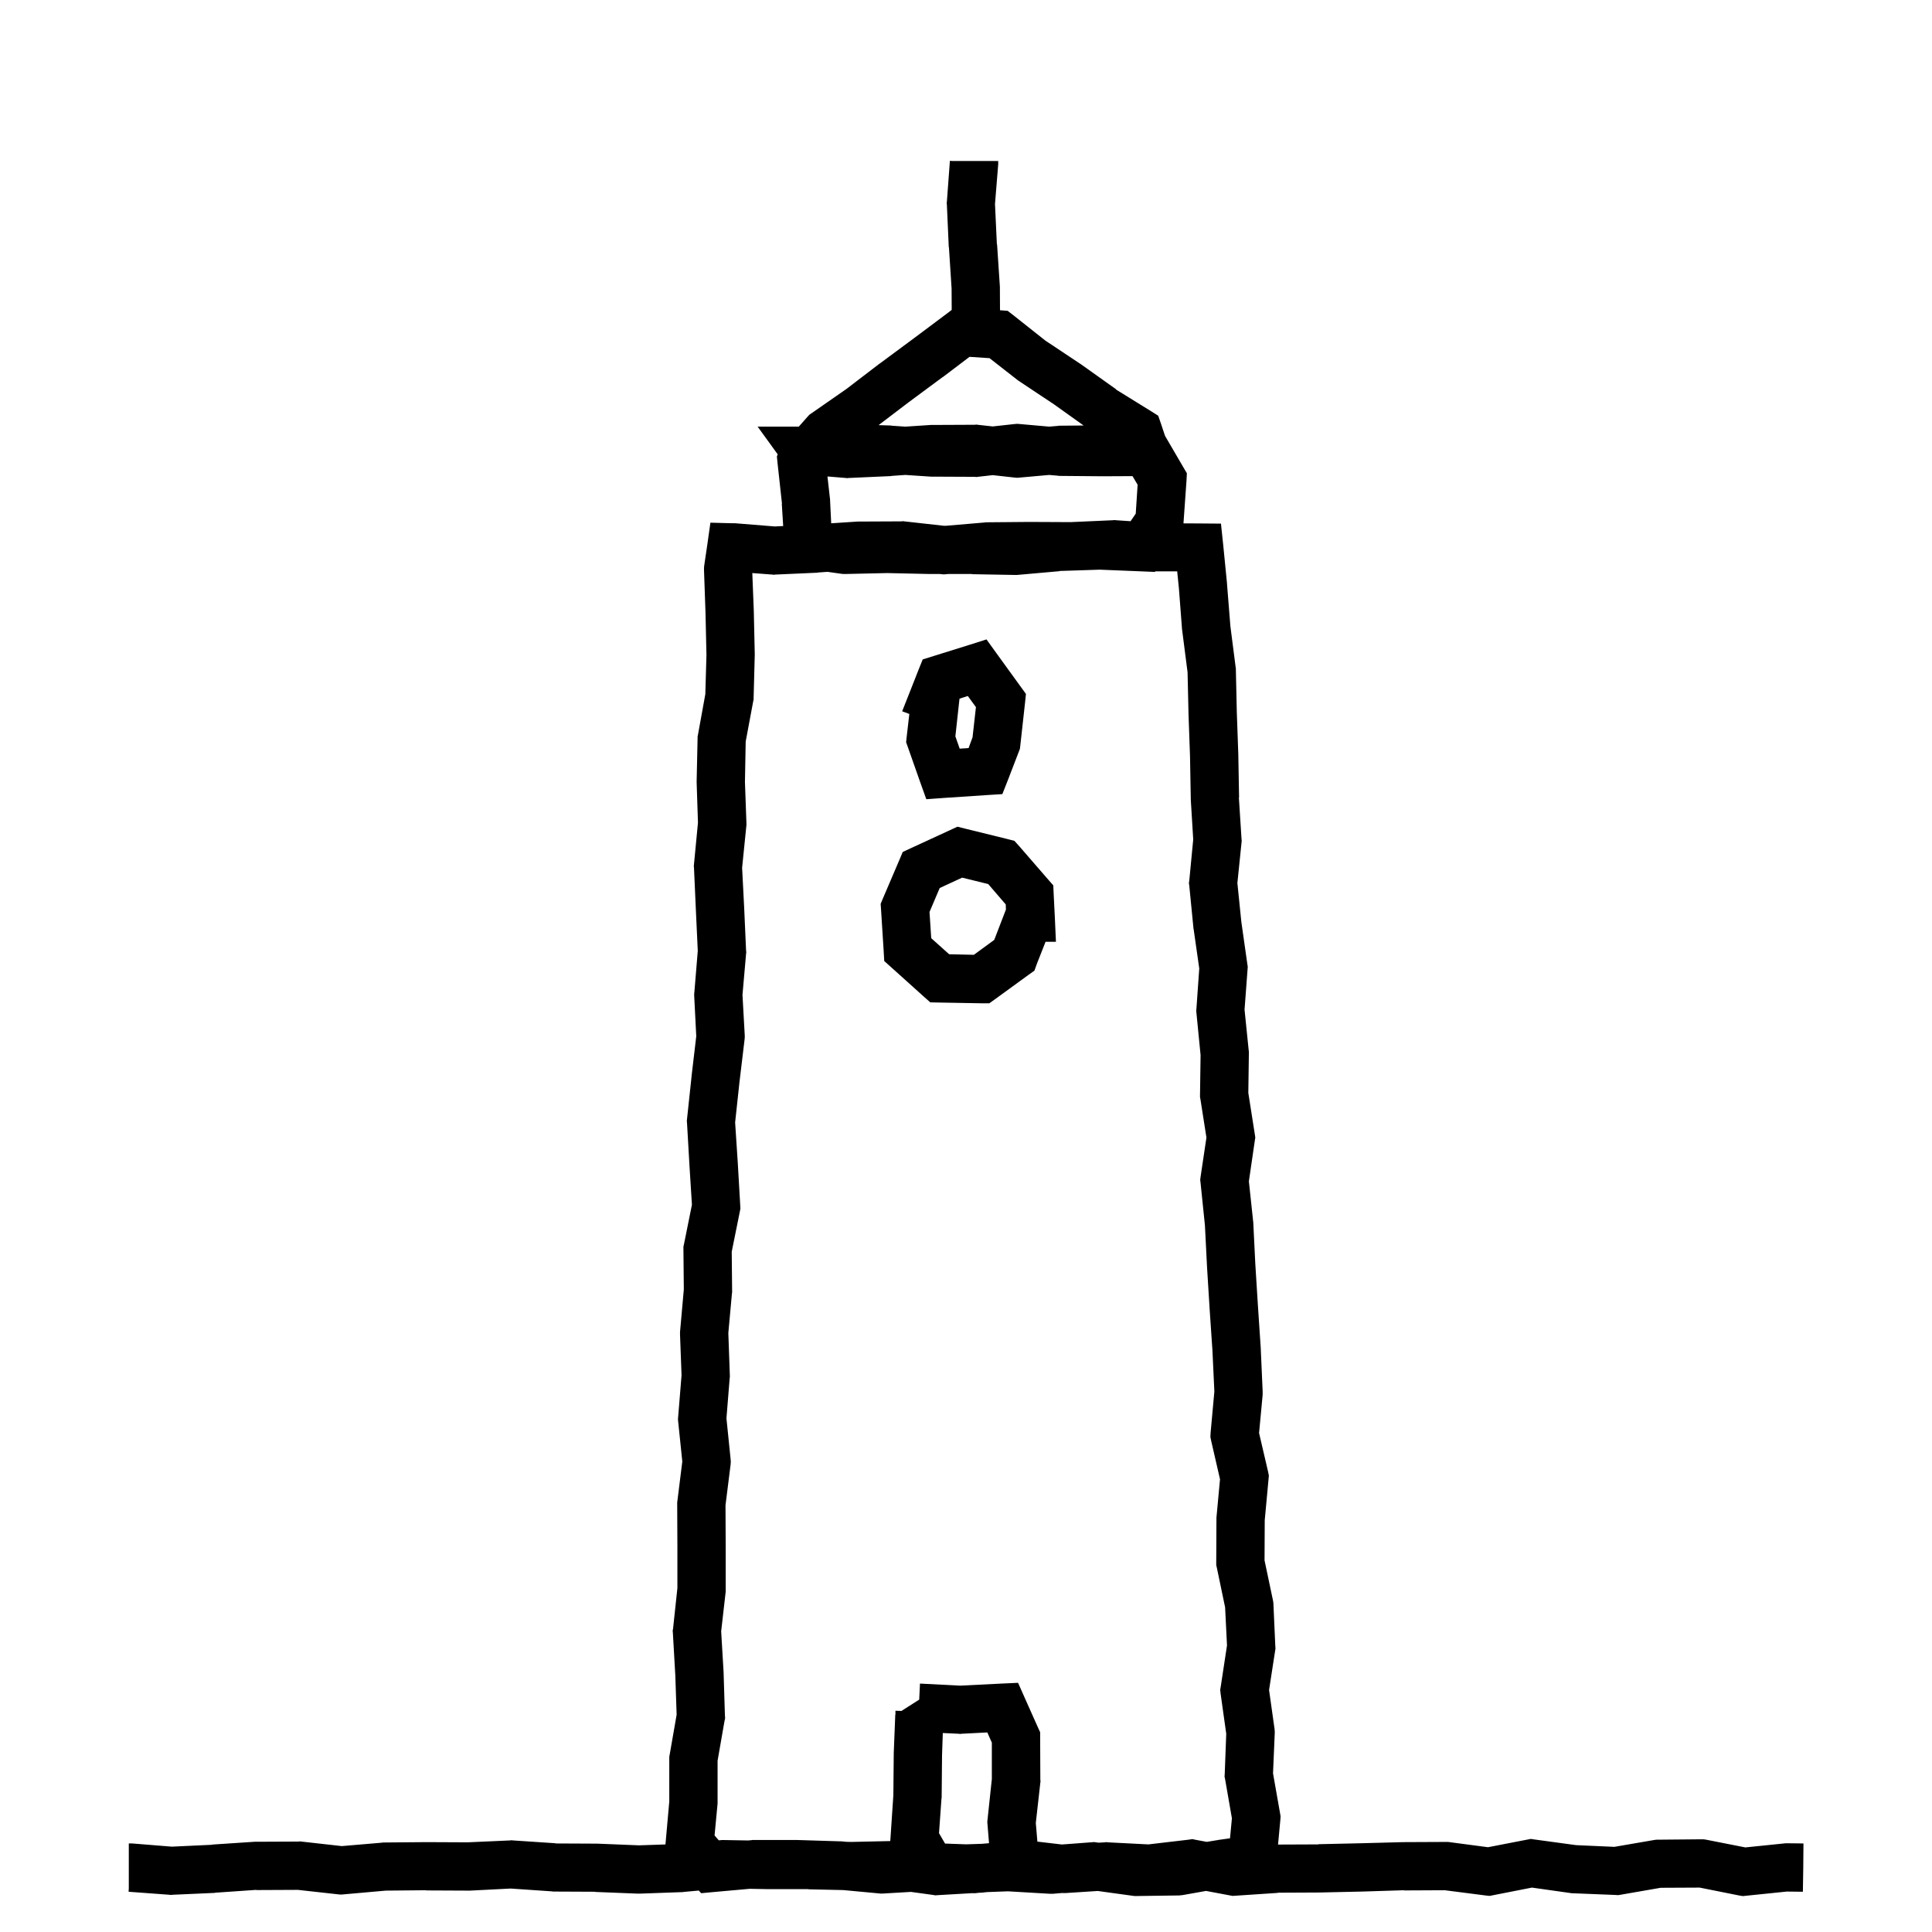 <svg width="120" height="120" viewBox="0 0 120 120" fill="none" xmlns="http://www.w3.org/2000/svg">
<path d="M59.141 10H62V10.211L61.801 12.672L61.918 15.18H61.93L62.105 17.816V17.91L62.112 19.269L62.117 19.27L62.586 19.305L62.949 19.586L64.93 21.156L67.133 22.621L67.156 22.633L67.168 22.645L69.324 24.18L69.312 24.191L71.492 25.539L71.938 25.82L72.113 26.324L72.363 27.075L72.418 27.168L73.484 28.996L73.719 29.395L73.695 29.863L73.508 32.5L73.507 32.507L74.5 32.512L75.836 32.523L75.977 33.859L76.211 36.227V36.262L76.422 38.898L76.75 41.453L76.762 41.535V41.605L76.82 44.23L76.914 46.867V46.891L76.961 49.539H76.949L77.113 52.105L77.125 52.223L77.113 52.34L76.856 54.848L77.102 57.262L77.477 59.898L77.5 60.051L77.488 60.215L77.301 62.711L77.559 65.242L77.57 65.324V65.406L77.535 67.879L77.934 70.422L77.969 70.656L77.934 70.879L77.57 73.375L77.828 75.789V75.836L77.84 75.871L77.969 78.496L78.133 81.121L78.309 83.758V83.793L78.426 86.43V86.629L78.203 89.008L78.766 91.422L78.812 91.656L78.789 91.902L78.555 94.422L78.543 96.918L79.059 99.367L79.082 99.484L79.094 99.602L79.211 102.238L79.223 102.391L79.199 102.543L78.824 104.969L79.164 107.383L79.176 107.523V107.664L79.07 110.148L79.504 112.609L79.539 112.809L79.527 113.008L79.382 114.569L81.887 114.559V114.547L84.523 114.488L87.16 114.418H87.195L89.832 114.406H89.938L90.031 114.418L92.422 114.734L94.836 114.266L95.082 114.219L95.316 114.254L97.894 114.605L100.273 114.711L102.793 114.277L102.91 114.266H103.027L105.664 114.242H105.816L105.969 114.266L108.406 114.746L110.809 114.5L110.891 114.488H110.973L112.016 114.5L112.004 116L111.98 117.5L110.984 117.488L108.477 117.746L108.254 117.77L108.031 117.734L105.57 117.242L103.145 117.254L100.648 117.688L100.496 117.711L100.332 117.699L97.695 117.594H97.625L97.555 117.582L95.152 117.242L92.762 117.711L92.527 117.758L92.293 117.734L89.738 117.406L87.207 117.418L87.195 117.406L84.606 117.488H84.594L81.957 117.547H81.934L79.367 117.559L79.379 117.57L76.742 117.746L76.555 117.758L74.909 117.449L73.457 117.707L73.34 117.719L73.234 117.73L70.586 117.766H70.481L70.375 117.754L68.184 117.452L66.172 117.582H66.043L65.981 117.576L65.406 117.625H65.195L62.605 117.473L61.303 117.521L60.957 117.559H60.887L60.842 117.561L60.668 117.578L60.586 117.59H60.516L60.368 117.588L58.25 117.711L58.098 117.723L57.957 117.699L56.579 117.509L54.812 117.613H54.695L54.59 117.602L52.374 117.396L50.211 117.348V117.336H47.574L46.567 117.317L44.301 117.52L43.551 117.59L43.407 117.426L42.453 117.512L42.418 117.523H42.371L39.734 117.617H39.617L36.98 117.512V117.5L34.391 117.488H34.344L34.297 117.477L31.719 117.301L29.188 117.43H29.105L26.469 117.418V117.406L23.961 117.43L21.324 117.664L21.184 117.676L21.031 117.664L18.5 117.383L15.922 117.395V117.383L13.379 117.559H13.367L13.355 117.57L10.707 117.688L10.613 117.699L10.531 117.688L7.988 117.5L8 117.277V114.5H8.211L10.672 114.699L13.18 114.582V114.57L15.816 114.395H15.91L18.547 114.383L18.641 114.371L18.723 114.383L21.23 114.664L23.715 114.453L23.762 114.441H23.82L26.469 114.418H26.492L29.047 114.43L31.695 114.312L31.777 114.301L31.859 114.312L34.508 114.488L34.496 114.5L37.051 114.512H37.098L39.688 114.617L41.331 114.562L41.348 114.391L41.57 111.895V109.117L41.594 108.988L42.027 106.504L41.945 104.066L41.793 101.418L41.781 101.289L41.805 101.16L42.074 98.641V96.062L42.062 93.426V93.32L42.074 93.227L42.379 90.777L42.121 88.281L42.109 88.152L42.121 88.012L42.332 85.422L42.238 82.902V82.727L42.473 80.09L42.449 77.594V77.43L42.484 77.277L42.977 74.828L42.824 72.402V72.391L42.672 69.754L42.66 69.625L42.672 69.508L42.953 66.871V66.848L43.246 64.363L43.117 61.832V61.727L43.129 61.621L43.34 59.055L43.223 56.547L43.105 53.898L43.094 53.793L43.105 53.676L43.352 51.098L43.27 48.602V48.52L43.328 45.871V45.754L43.352 45.637L43.809 43.117L43.879 40.68L43.82 38.055L43.727 35.406V35.277L43.738 35.148L43.938 33.789L44.125 32.465L45.461 32.5H45.66L48.121 32.699L48.645 32.674L48.559 31.293L48.57 31.281L48.289 28.715L48.254 28.352L48.305 28.221L47.059 26.5H49.613L50.152 25.891L50.27 25.762L50.422 25.656L52.578 24.156L54.629 22.586H54.641L54.652 22.574L56.773 21.004L58.871 19.434L59.112 19.249L59.105 17.934V17.922L58.941 15.379V15.367L58.93 15.355L58.812 12.707L58.801 12.613L58.812 12.531L59 9.988L59.141 10ZM65.797 35.465L65.809 35.477L63.172 35.711H63.02L60.371 35.664V35.652H58.904L58.773 35.664L58.621 35.676L58.48 35.664L58.375 35.652H57.723L55.109 35.594L52.508 35.652H52.391L52.273 35.641L51.398 35.518L50.816 35.559H50.805L50.793 35.57L48.156 35.688L48.062 35.699L47.969 35.688L46.727 35.594L46.82 37.949V37.961L46.879 40.609V40.68L46.809 43.328V43.445L46.785 43.551L46.316 46.059L46.27 48.578L46.363 51.145V51.238L46.352 51.344L46.094 53.898L46.223 56.406L46.34 59.043L46.352 59.148L46.34 59.242L46.117 61.797L46.258 64.316V64.445L46.246 64.574L45.93 67.211L45.66 69.719L45.824 72.215L45.977 74.863L45.988 75.062L45.953 75.25L45.449 77.746L45.473 80.207V80.277L45.461 80.348L45.238 82.797L45.332 85.445V85.527L45.32 85.621L45.121 88.094L45.379 90.625L45.391 90.801L45.379 90.965L45.062 93.496L45.074 96.039V98.863L44.793 101.324L44.945 103.891V103.926L45.027 106.574L45.039 106.727L45.004 106.879L44.57 109.363V112.023L44.383 114.004L44.645 114.306L44.832 114.289H44.984L46.456 114.314L46.668 114.297L46.738 114.285H49.492L52.129 114.367H52.234L52.576 114.399L52.871 114.406L55.296 114.352L55.312 114.133L55.488 111.496L55.512 108.941V108.895L55.605 106.551L55.594 106.527L55.617 106.516V106.258L55.992 106.27L57.094 105.566L57.141 104.57L59.637 104.699L62.203 104.57L63.234 104.523L63.645 105.449L64.477 107.312L64.606 107.594V107.91L64.617 110.547L64.629 110.641L64.617 110.723L64.336 113.23L64.434 114.386L65.956 114.565L67.809 114.426L67.961 114.414L68.125 114.438L68.247 114.452L68.633 114.43L68.715 114.418L68.797 114.43L71.328 114.559L73.824 114.266L74.059 114.23L74.281 114.277L74.955 114.402L75.59 114.297H75.625L75.648 114.285L76.398 114.18L76.516 112.938L76.094 110.512L76.059 110.348L76.07 110.184L76.164 107.688L75.812 105.18L75.789 104.957L75.824 104.746L76.211 102.203L76.094 99.836L75.578 97.363L75.543 97.211V97.059L75.555 94.41V94.269L75.777 91.879L75.227 89.488L75.18 89.254L75.191 89.008L75.426 86.43L75.309 83.922V83.91L75.133 81.32V81.309L74.969 78.672V78.66L74.84 76.106L74.57 73.481L74.547 73.281L74.57 73.094L74.934 70.656L74.559 68.266L74.535 68.137V68.019L74.57 65.535L74.312 62.91L74.301 62.781L74.312 62.652L74.488 60.156L74.137 57.695L74.125 57.66V57.625L73.867 55L73.844 54.848L73.867 54.707L74.113 52.141L73.961 49.656V49.586L73.914 46.973L73.82 44.336V44.312L73.762 41.758L73.434 39.203V39.168L73.422 39.133L73.223 36.531L73.117 35.488H71.781L71.764 35.483L71.738 35.523L70.894 35.488L68.305 35.383L65.797 35.465ZM59.707 107.688L59.637 107.699L59.566 107.688L58.559 107.641L58.512 109.023L58.488 111.613V111.66L58.477 111.707L58.324 113.863L58.699 114.507L60.004 114.555L60.999 114.522L61.43 114.484L61.336 113.324L61.324 113.184L61.336 113.031L61.605 110.5V108.238L61.324 107.605L59.707 107.688ZM59.984 51.477L62.551 52.109L63.008 52.227L63.324 52.578L65.082 54.605L65.422 54.992L65.445 55.52L65.516 56.938L65.586 58.496H64.941L64.402 59.867L64.25 60.289L63.887 60.547L61.859 62.023L61.449 62.316H60.957L58.344 62.27L57.781 62.258L57.359 61.883L55.379 60.102L54.922 59.691L54.887 59.082L54.723 56.492L54.699 56.141L54.84 55.801L55.848 53.445L56.07 52.918L56.598 52.672L58.988 51.57L59.469 51.348L59.984 51.477ZM58.367 55.156L57.734 56.645L57.84 58.273L58.953 59.27L60.488 59.305L61.754 58.379L62.48 56.492L62.469 56.176L61.379 54.91L59.762 54.512L58.367 55.156ZM61.906 40.594L63.383 42.633L63.723 43.102L63.664 43.676L63.371 46.324L63.348 46.512L63.277 46.699L62.609 48.434L62.258 49.324L61.309 49.383L58.66 49.559L57.535 49.641L57.148 48.562L56.398 46.43L56.281 46.102L56.316 45.762L56.48 44.344L56.035 44.18L56.609 42.727L57.043 41.625L57.312 40.957L57.992 40.746L60.242 40.043L61.273 39.715L61.906 40.594ZM59.598 43.395L59.586 43.488L59.34 45.738L59.609 46.5L60.16 46.465L60.406 45.797L60.617 43.922L60.113 43.23L59.598 43.395ZM55.379 29.559H55.367L55.355 29.57L52.707 29.688L52.613 29.699L52.531 29.688L51.395 29.594L51.559 31.047V31.105L51.627 32.503L53.266 32.395H53.359L55.996 32.383L56.078 32.371L56.172 32.383L58.607 32.655L58.765 32.656L61.152 32.453L61.211 32.441H61.27L63.906 32.418H63.93L66.496 32.43L69.133 32.312L69.215 32.301L69.309 32.312L70.222 32.373L70.543 31.902L70.66 30.109L70.342 29.573L68.492 29.582H68.469L65.82 29.559H65.762L65.715 29.547L65.166 29.5L63.324 29.664L63.184 29.676L63.031 29.664L61.661 29.512L60.723 29.617L60.641 29.629L60.547 29.617L57.91 29.605H57.816L56.23 29.499L55.379 29.559ZM58.566 23.418H58.555L56.434 24.988L54.57 26.406L55.355 26.43L55.367 26.441H55.379L56.23 26.5L57.816 26.395H57.91L60.547 26.383L60.641 26.371L60.723 26.383L61.661 26.487L63.031 26.336L63.184 26.324L63.324 26.336L65.166 26.499L65.715 26.453L65.762 26.441H65.82L67.304 26.428L65.469 25.117L63.266 23.652L63.172 23.582L61.461 22.246L60.219 22.164L58.566 23.418Z" fill="black"/>
</svg>

